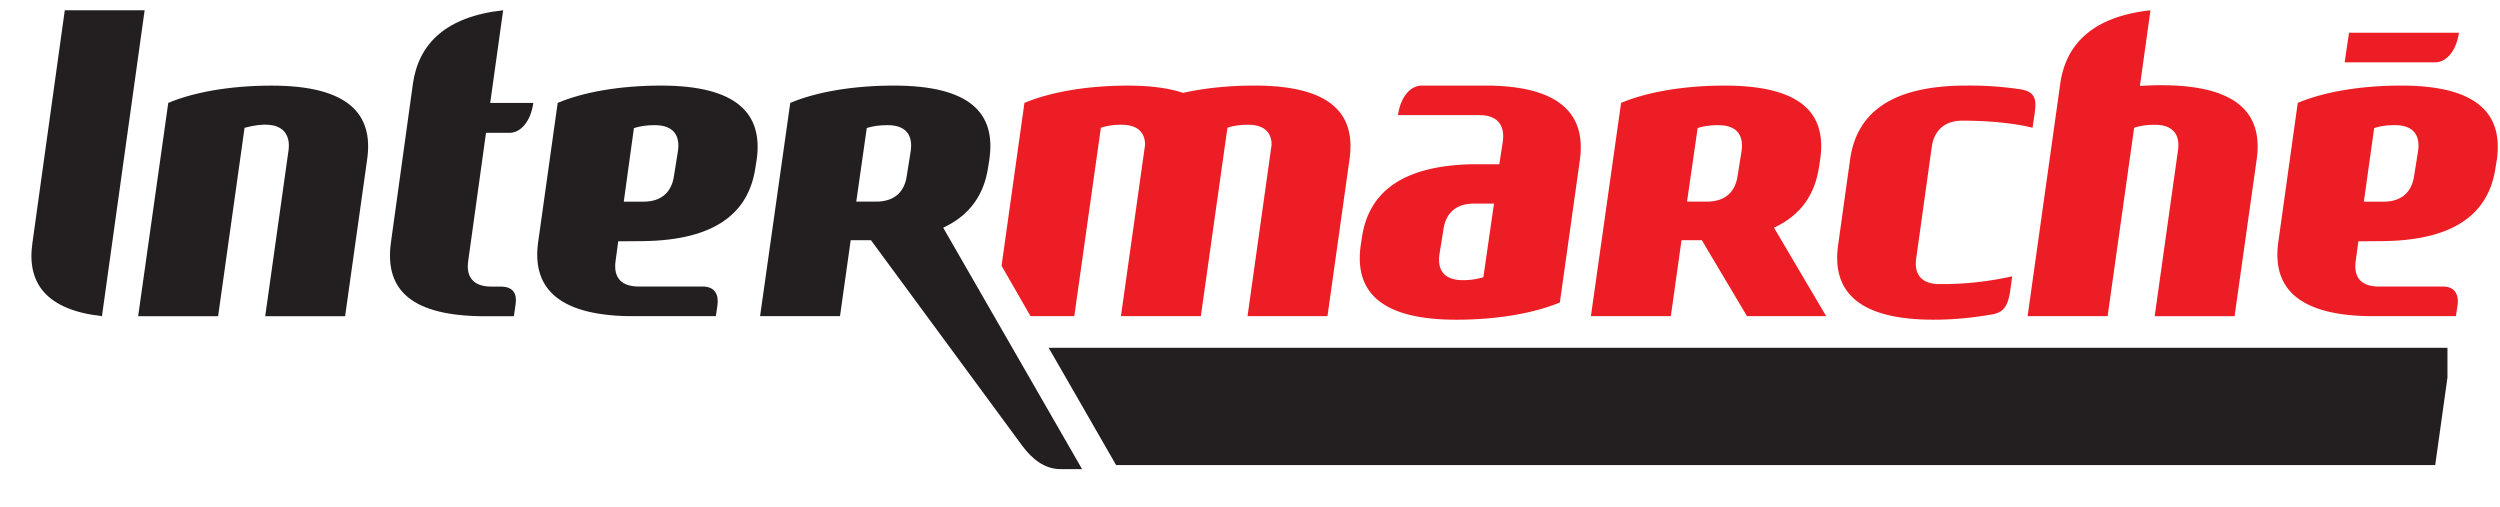 <svg xmlns="http://www.w3.org/2000/svg" width="69" height="14" viewBox="0 0 69 14">
    <g fill="none" fill-rule="evenodd">
        <path fill="#EC1D24" d="M46.855 3.533c.145-.046.324-.079.567-.079.56 0 .7.325.646.708l-.112.703c-.058.381-.29.701-.85.7h-.544l.293-2.032zm1.362 5.193h2.185l-1.44-2.442c.75-.346 1.132-.927 1.243-1.676l.035-.226c.175-1.254-.527-2.02-2.639-2.02-1.162 0-2.17.186-2.859.478l-.833 5.886h2.206l.295-2.096h.561l1.246 2.096z"/>
        <path fill="#231F20" d="M66.679 9.6H28.943c.149.256.296.513.444.77.474.822.945 1.643 1.417 2.465h36.408l.338-2.414V9.6h-.871zM18.712 4.163l-.112.702c-.056.381-.29.704-.85.701h-.534l.28-2.03c.149-.048.329-.082.572-.082.557 0 .699.325.644.709zM19.8 8.434c.044-.292-.061-.526-.407-.526H17.63c-.558 0-.694-.324-.64-.708l.073-.54.687-.005c2.024-.025 2.92-.805 3.099-2.026l.037-.23c.173-1.25-.53-2.037-2.641-2.037-1.16 0-2.163.186-2.853.478l-.538 3.835c-.173 1.221.492 2.012 2.483 2.051h2.42l.044-.292zM14.23 8.402c.045-.29-.062-.492-.407-.492h-.26c-.556 0-.698-.326-.64-.709l.491-3.535h.645c.328 0 .591-.334.661-.826h-1.19l.357-2.556c-1.582.172-2.33.924-2.489 2.016l-.607 4.382c-.172 1.225.444 2.005 2.437 2.044h.956l.046-.324z"/>
        <path fill="#231F20" d="M25.137 4.162l-.112.703c-.056.381-.291.701-.85.7h-.542l.29-2.032c.149-.046.325-.079.57-.079.559 0 .697.325.644.708zm2.172.22c.175-1.254-.526-2.02-2.64-2.02-1.16 0-2.167.186-2.858.478l-.833 5.886h2.206l.295-2.096h.56l4.173 5.67c.275.372.62.648 1.06.648h.594l-3.834-6.664c.748-.346 1.133-.927 1.242-1.676l.035-.226zM3.992.284H1.788l-.896 6.44c-.152 1.092.386 1.83 1.922 2.002L3.992.284z"/>
        <path fill="#EC1D24" d="M66.74 4.163l-.112.702c-.058.381-.292.704-.852.701h-.534l.285-2.03c.144-.048.324-.082.57-.082.556 0 .696.325.643.709zm1.087 4.271c.044-.292-.063-.526-.407-.526h-1.762c-.56 0-.694-.324-.64-.708l.073-.54.685-.005c2.025-.025 2.922-.805 3.1-2.026l.038-.23c.171-1.25-.53-2.037-2.64-2.037-1.163 0-2.164.186-2.856.478l-.536 3.835c-.173 1.221.49 2.012 2.481 2.051h2.42l.044-.292zM67.865.903h-3.032l-.12.817h2.493c.326 0 .59-.326.66-.817M59.648 2.352c-.207 0-.39.008-.586.019l.291-2.087c-1.583.173-2.333.925-2.489 2.018l-.902 6.424h2.208l.732-5.2c.145-.047.324-.082.567-.082.556 0 .7.325.643.709l-.643 4.574h2.205l.611-4.332c.176-1.252-.524-2.043-2.637-2.043M40.941 7.651a1.856 1.856 0 0 1-.569.081c-.557 0-.697-.325-.644-.71l.113-.7c.055-.382.29-.705.85-.702h.543l-.293 2.031zm-1.697-5.289c-.328 0-.59.324-.66.816h2.252c.554 0 .697.348.641.731l-.096.624h-.733c-1.995.036-2.882.81-3.059 2.023l-.035.228c-.17 1.25.532 2.04 2.641 2.04 1.16 0 2.165-.188 2.857-.476l.551-3.922c.174-1.222-.484-2.026-2.478-2.064h-1.88zM34.623 2.362c-.732 0-1.401.074-1.969.201-.392-.13-.895-.2-1.524-.2-1.16 0-2.163.186-2.856.477l-.631 4.495.799 1.391h1.208l.734-5.2a1.77 1.77 0 0 1 .567-.083c.476 0 .647.237.654.546l-.667 4.737h2.205l.734-5.2c.144-.048.324-.083.567-.083.476 0 .648.237.653.546l-.665 4.737h2.206l.609-4.332c.177-1.252-.511-2.032-2.624-2.032"/>
        <path fill="#231F20" d="M7.32 8.726l.643-4.574c.054-.383-.089-.924-1.213-.625l-.73 5.2H3.813l.831-5.887c.691-.291 1.69-.477 2.854-.477 2.11 0 2.815.78 2.636 2.032l-.609 4.332H7.32z"/>
        <path fill="#EC1D24" d="M56.098 3.527l.056-.378c.042-.32.077-.6-.364-.68a9.386 9.386 0 0 0-1.522-.107c-2.111 0-3.03.787-3.205 2.037l-.332 2.373c-.171 1.25.53 2.052 2.64 2.052.599 0 1.152-.065 1.645-.152.24-.058.402-.165.469-.668l.052-.378a8.882 8.882 0 0 1-2.005.215c-.55 0-.701-.324-.645-.709l.43-3.08c.054-.384.294-.722.843-.722 1.258 0 1.938.197 1.938.197"/>
    </g>
</svg>
